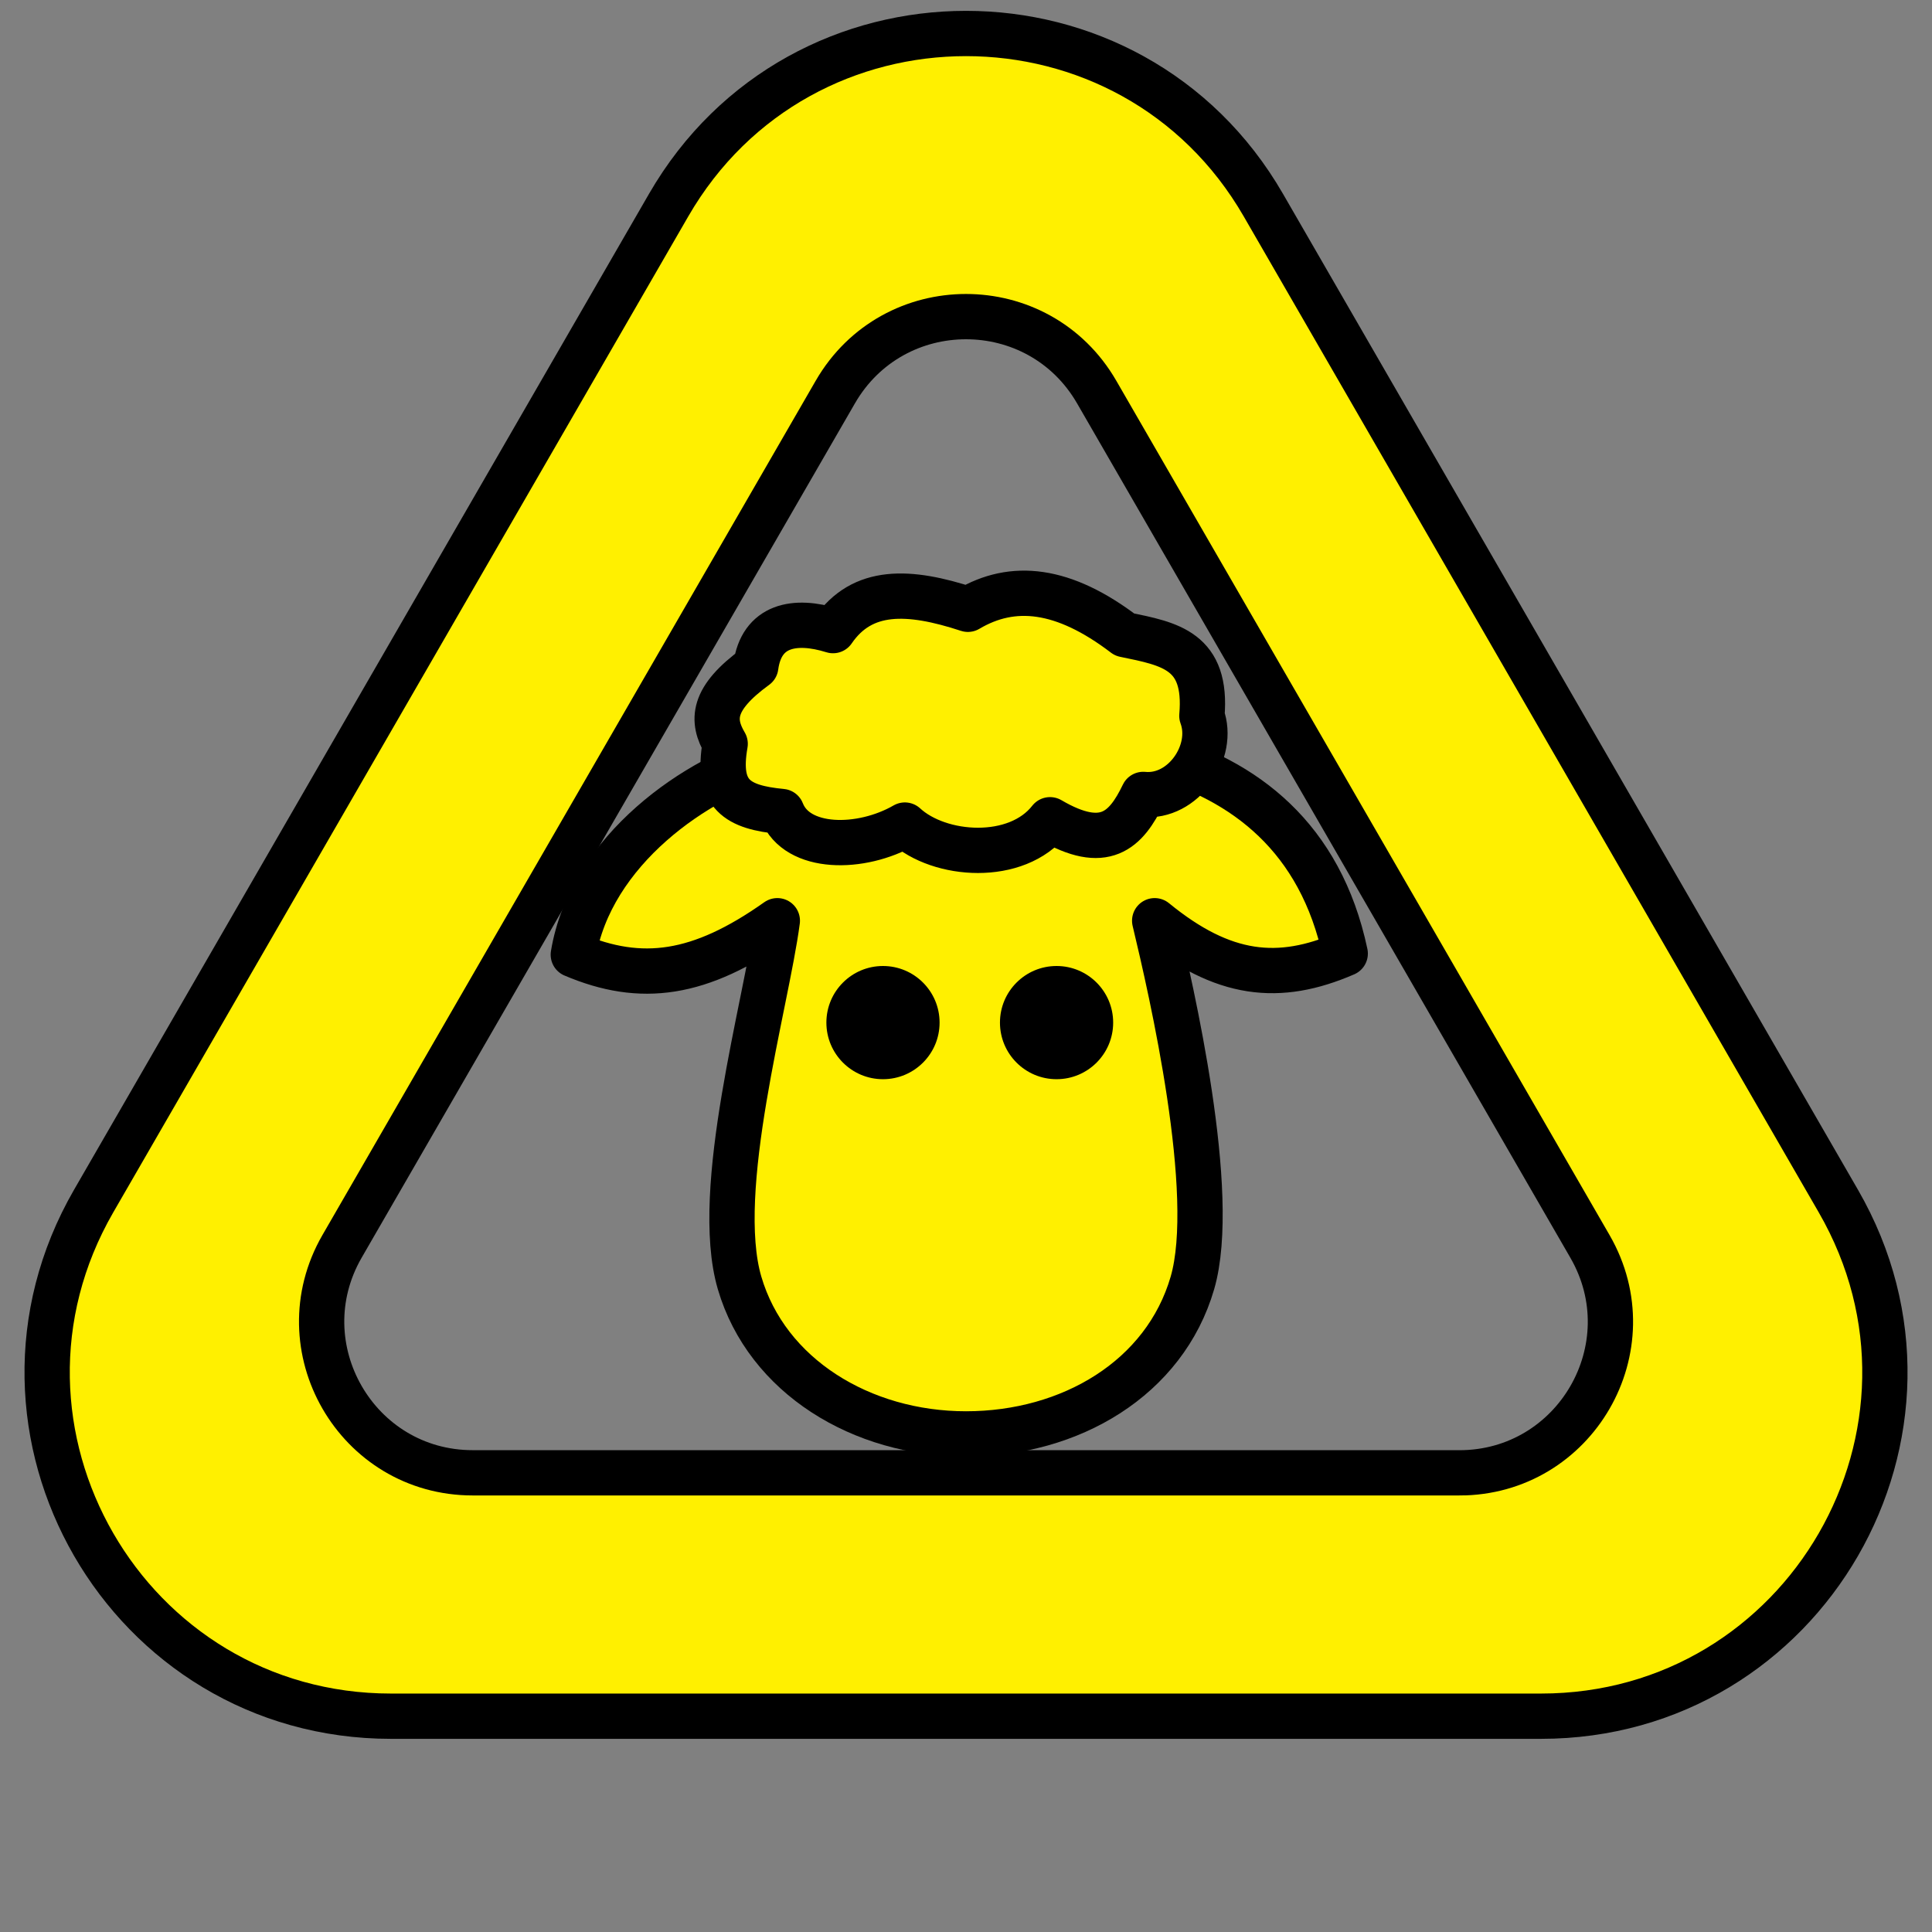 <svg xmlns="http://www.w3.org/2000/svg" viewBox="0 0 512 512"><rect x="0" y="0" width="512" height="512" fill="#808080" stroke="none"/><defs><style>.cls-1,.cls-3{fill:#fff000;}.cls-2{fill:none;stroke-miterlimit:10;}.cls-2,.cls-3{stroke:#000;stroke-width:12px;}.cls-3{stroke-linecap:round;stroke-linejoin:round;}</style></defs><g id="Triangle"><path class="cls-1" d="M487.19,318.31,334.81,54.37c-35-60.66-122.59-60.66-157.62,0L24.81,318.31c-35,60.66,8.75,136.5,78.81,136.5H408.38C478.44,454.81,522.22,379,487.19,318.31Zm-100.47,72H125.28c-30.79,0-50-33.34-34.64-60L221.36,103.91c15.4-26.67,53.88-26.67,69.28,0L421.36,330.32C436.76,357,417.51,390.32,386.72,390.32Z"/><path class="cls-2" d="M487.19,318.31,334.81,54.37c-35-60.66-122.59-60.66-157.62,0L24.81,318.31c-35,60.66,8.75,136.5,78.81,136.5H408.38C478.44,454.81,522.22,379,487.19,318.31Zm-100.47,72H125.28c-30.79,0-50-33.34-34.64-60L221.36,103.91c15.4-26.67,53.88-26.67,69.28,0L421.36,330.32C436.76,357,417.51,390.32,386.72,390.32Z"/></g><g id="Sheep"><path class="cls-3" d="M206,244c-2.88,21.94-17.24,71.35-10,96s32.28,40,60,40,52.67-14.8,60-40c6.87-23.63-5.59-77.59-10-96,18.18,14.88,33,16.29,50.5,8.7-6.56-30.88-26.68-46-50.5-52.7-18.77-5.24-72.53-7.47-100,0-21.46,5.84-49.47,25.35-54.07,53C169.94,260.65,185.47,258.53,206,244Z"/><path class="cls-3" d="M256.5,161.47c-15.62-5.13-28-5.65-35.74,5.65-10.23-3.18-19-1.41-20.47,9.53-11.64,8.47-11.79,14.23-8.11,20.47-2.38,13.52,3.23,16.82,15,17.94,4,10.29,21,10.29,32.62,3.59,9.18,8.47,29.65,9.88,38.47-1.41,14.47,8.47,20.12,2.82,24.71-6.71,10.59,1.06,19.06-11.29,15.53-20.82,1.5-17.3-8.4-19.05-20.47-21.53C281.82,155.82,268.41,154.41,256.5,161.47Z"/><circle cx="280" cy="271" r="15"/><circle cx="234" cy="271" r="15"/></g></svg>